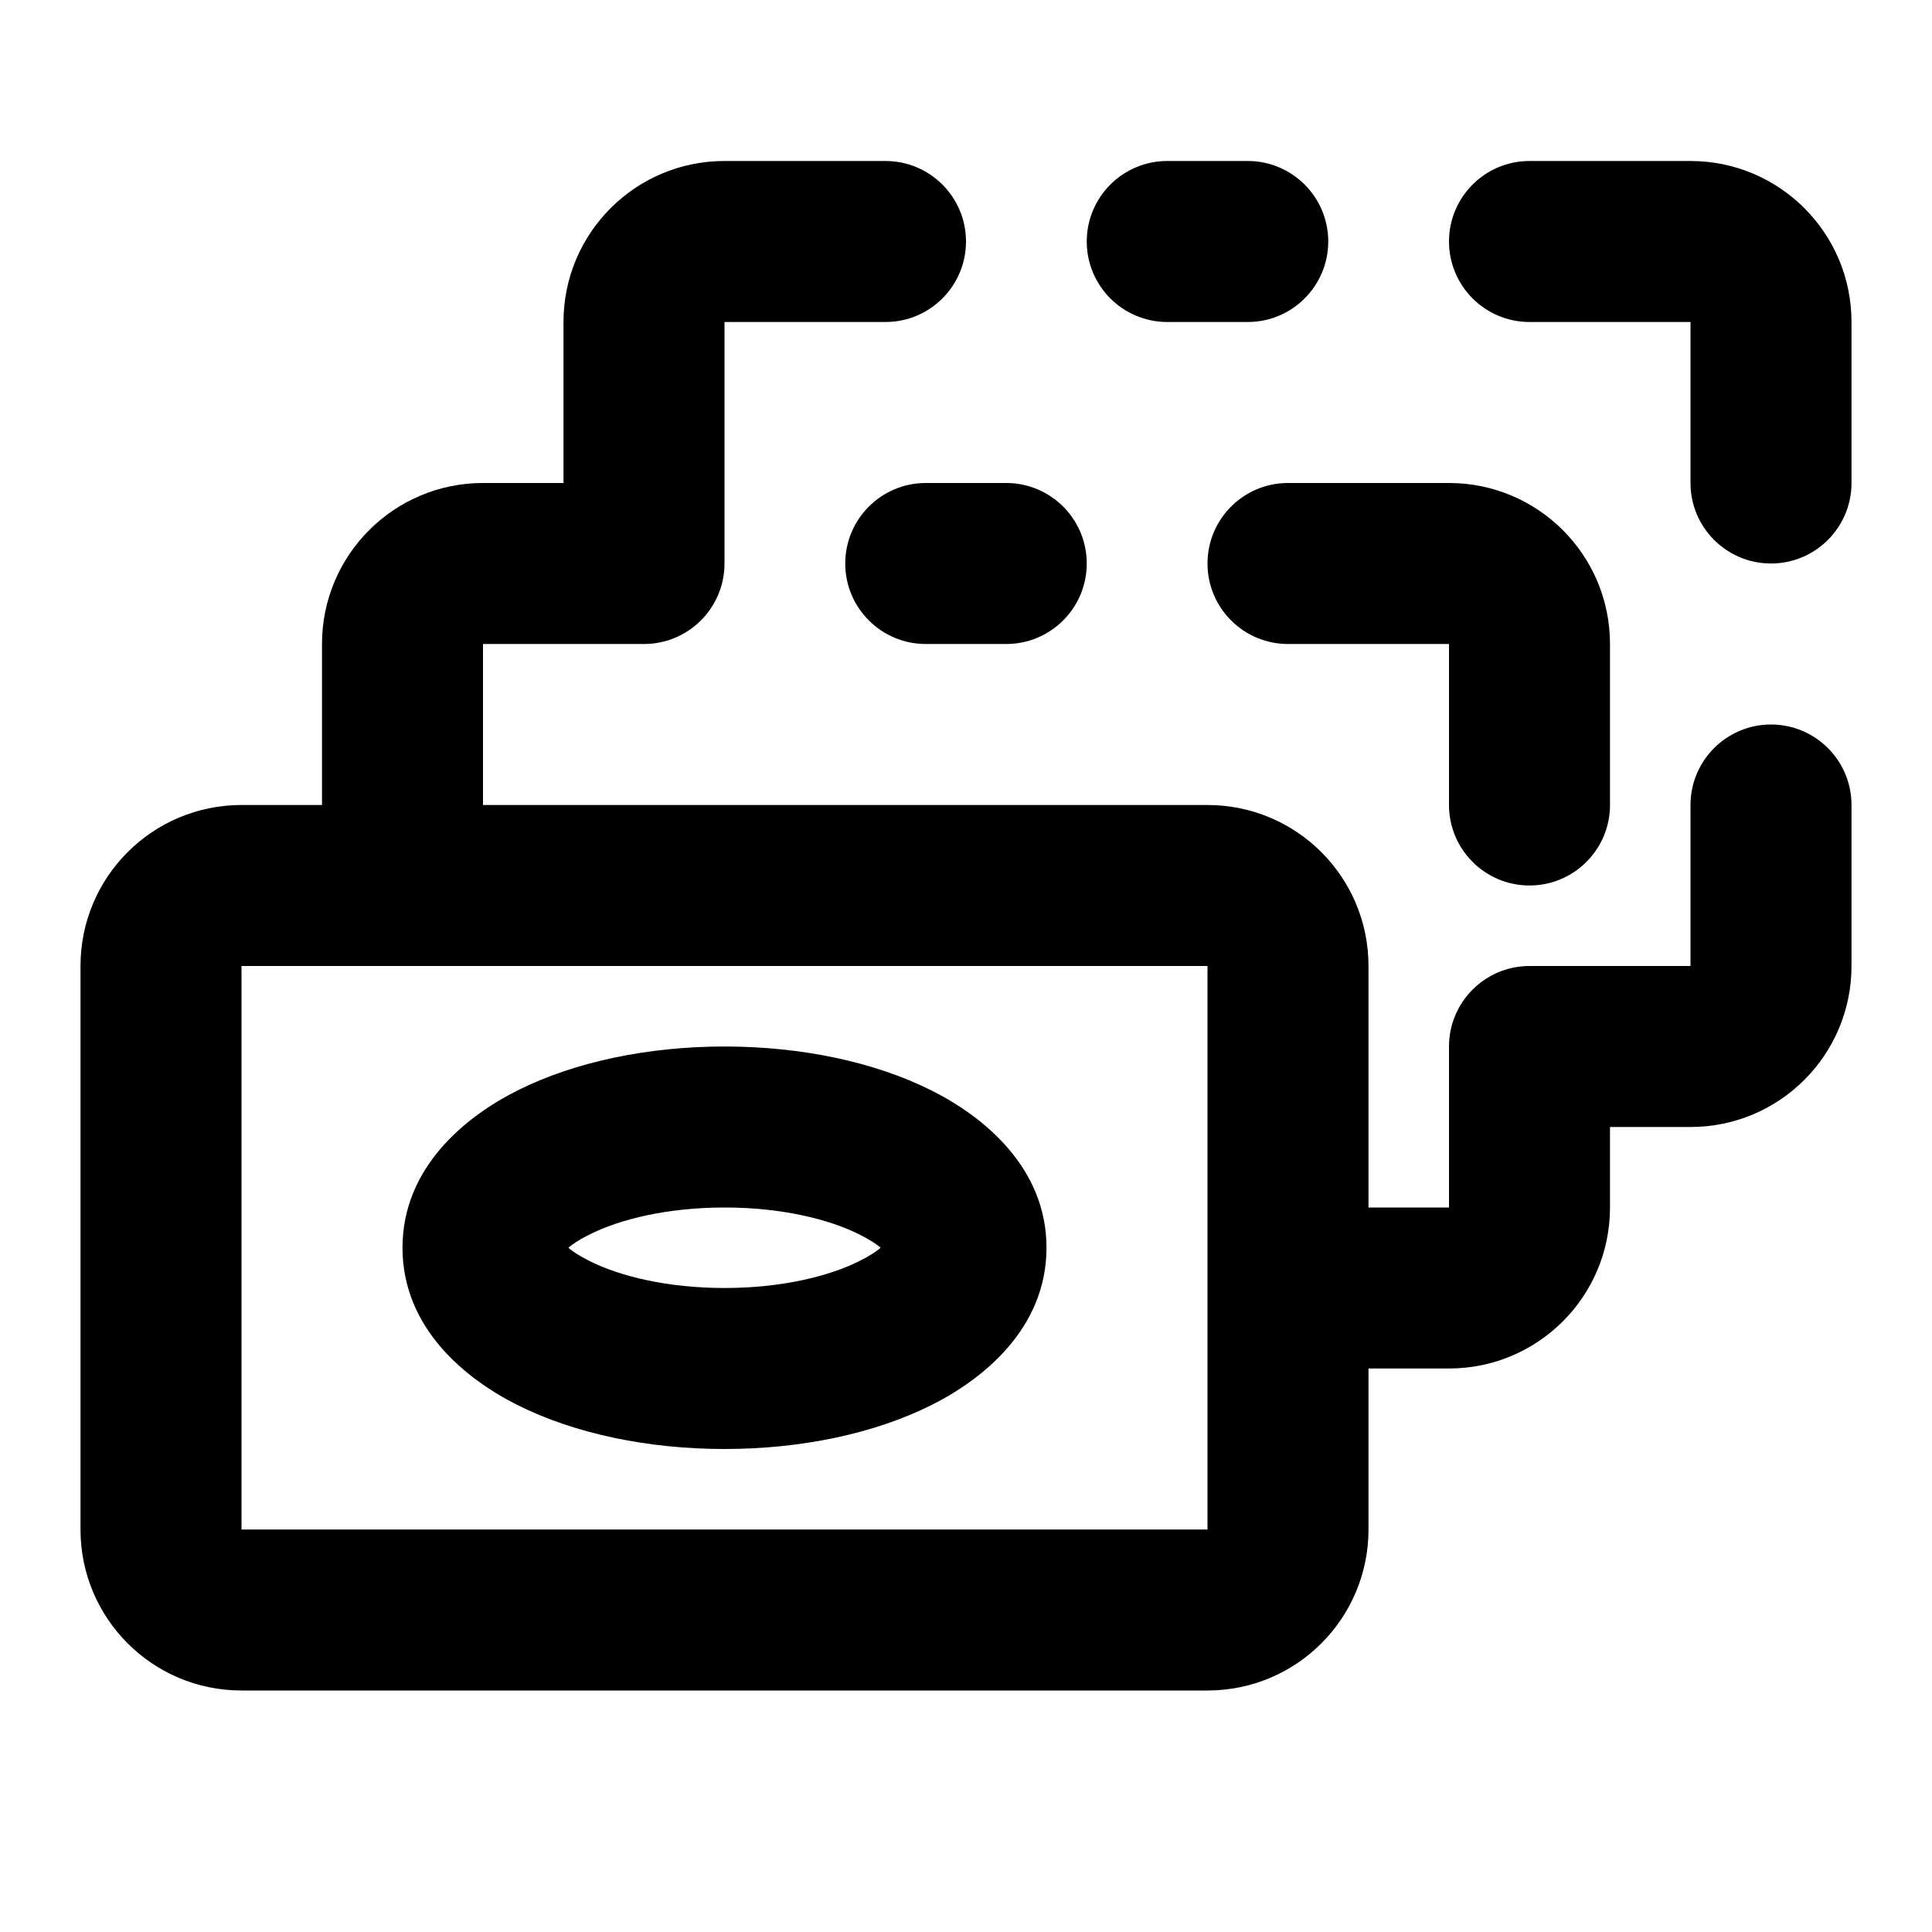 <svg width="24" height="24" viewBox="0 0 24 24" fill="none" xmlns="http://www.w3.org/2000/svg">
<path fill-rule="evenodd" clip-rule="evenodd" d="M9 13C8.05 13 7.14 13.19 6.431 13.545C5.782 13.87 5 14.503 5 15.5C5 16.497 5.782 17.131 6.431 17.455C7.14 17.81 8.05 18 9 18C9.95 18 10.86 17.81 11.569 17.455C12.218 17.131 13 16.497 13 15.5C13 14.503 12.218 13.87 11.569 13.545C10.86 13.19 9.95 13 9 13ZM7.326 15.334C7.193 15.4 7.11 15.457 7.06 15.5C7.11 15.543 7.193 15.6 7.326 15.666C7.703 15.855 8.293 16 9 16C9.707 16 10.297 15.855 10.674 15.666C10.807 15.6 10.89 15.543 10.94 15.5C10.89 15.457 10.807 15.4 10.674 15.334C10.297 15.145 9.707 15 9 15C8.293 15 7.703 15.145 7.326 15.334ZM11.012 15.58C11.012 15.58 11.013 15.581 11.012 15.58C11.013 15.58 11.012 15.579 11.011 15.577C11.011 15.578 11.012 15.58 11.012 15.58Z" fill="black"/>
<path fill-rule="evenodd" clip-rule="evenodd" d="M7 4C7 2.895 7.895 2 9 2H11C11.552 2 12 2.448 12 3C12 3.552 11.552 4 11 4H9V7C9 7.552 8.552 8 8 8L6 8V10H15C16.105 10 17 10.895 17 12V15H18L18 13C18 12.724 18.112 12.474 18.293 12.293C18.429 12.157 18.603 12.06 18.799 12.02C18.864 12.007 18.931 12 19 12H21V10C21 9.448 21.448 9 22 9C22.552 9 23 9.448 23 10V12C23 13.105 22.105 14 21 14H20L20 15C20 16.105 19.105 17 18 17H17V19C17 20.105 16.105 21 15 21H3C1.895 21 1 20.105 1 19V12C1 10.895 1.895 10 3 10H4V8C4 6.895 4.895 6 6 6H7V4ZM3 19V12H15V19H3Z" fill="black"/>
<path d="M18 3C18 2.448 18.448 2 19 2H21C22.105 2 23 2.895 23 4V6C23 6.552 22.552 7 22 7C21.448 7 21 6.552 21 6V4H19C18.448 4 18 3.552 18 3Z" fill="black"/>
<path d="M16 6C15.448 6 15 6.448 15 7C15 7.552 15.448 8 16 8H18V10C18 10.552 18.448 11 19 11C19.552 11 20 10.552 20 10V8C20 6.895 19.105 6 18 6H16Z" fill="black"/>
<path d="M11.5 6C10.948 6 10.5 6.448 10.5 7C10.5 7.552 10.948 8 11.5 8H12.5C13.052 8 13.5 7.552 13.5 7C13.5 6.448 13.052 6 12.5 6H11.5Z" fill="black"/>
<path d="M13.5 3C13.5 2.448 13.948 2 14.5 2H15.5C16.052 2 16.5 2.448 16.5 3C16.5 3.552 16.052 4 15.5 4H14.5C13.948 4 13.5 3.552 13.5 3Z" fill="black"/>
</svg>
